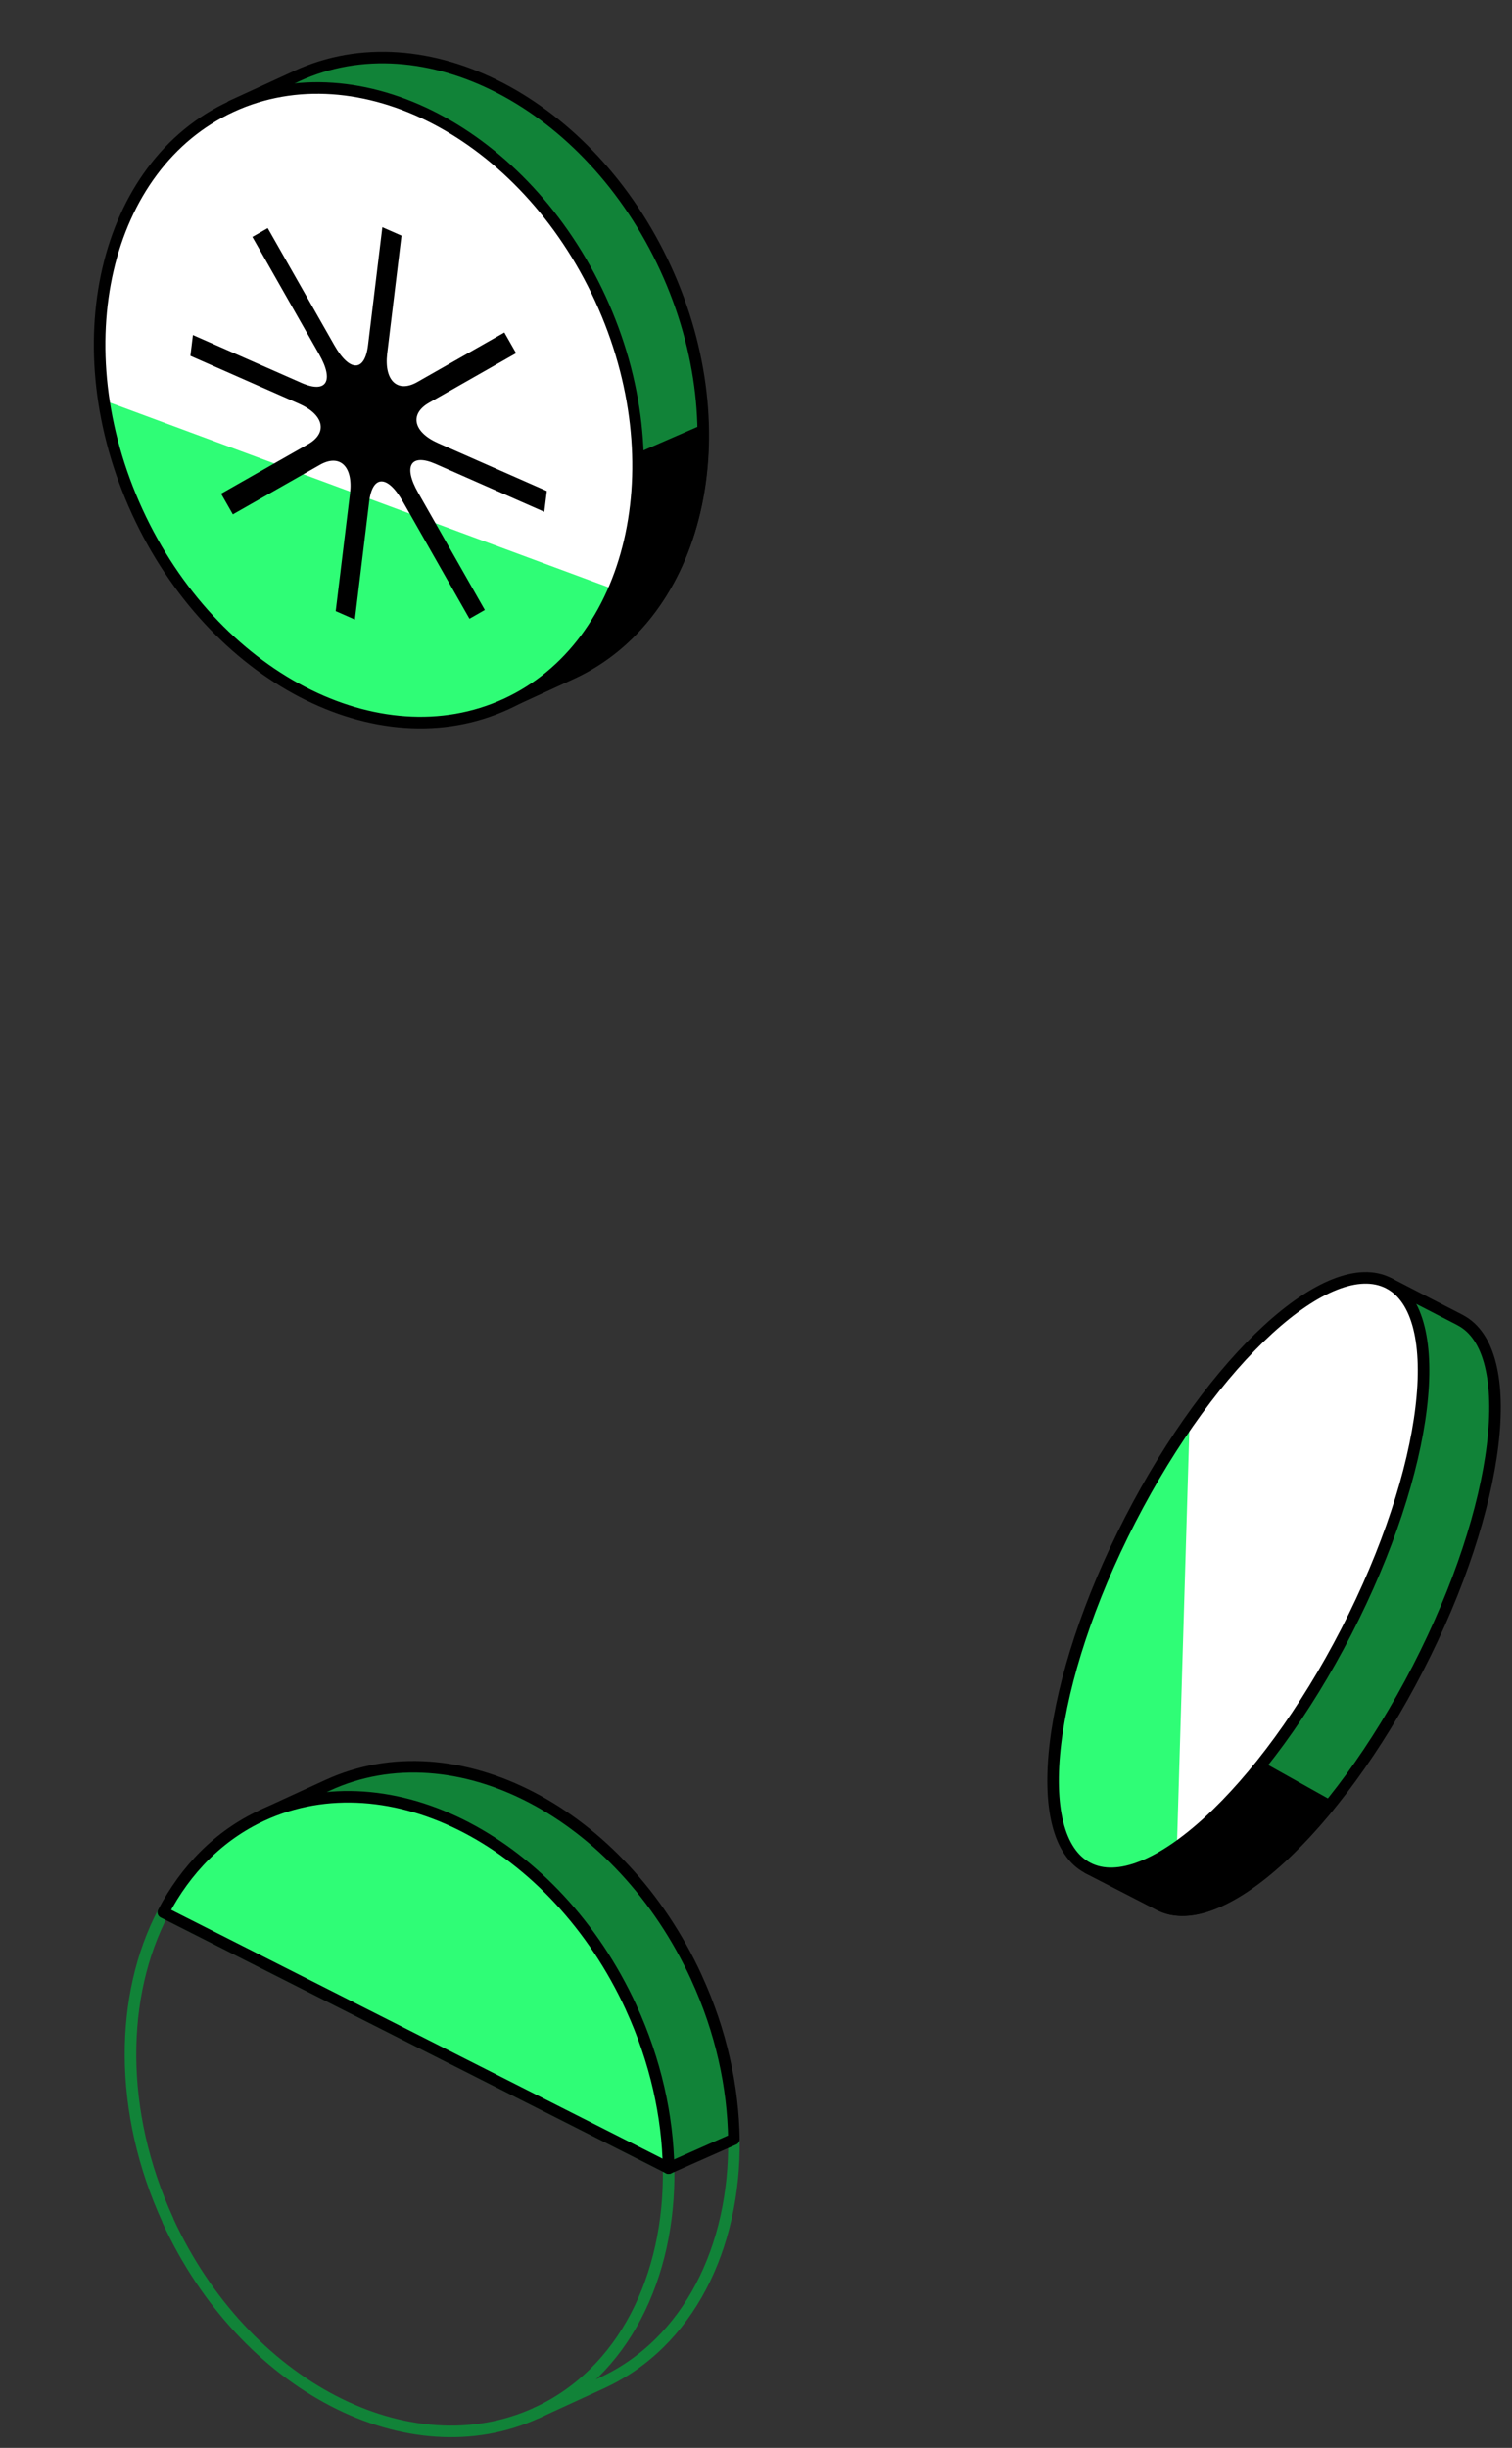 <svg width="131" height="212" viewBox="0 0 131 212" fill="none" xmlns="http://www.w3.org/2000/svg">
<rect x="0" y="0" width="131" height="212" fill="#333333" stroke="none"/>
<path d="M25.715 6.588L20.056 9.188L20.535 10.238C13.655 17.218 12.136 29.928 17.535 41.688C22.936 53.448 33.575 60.568 43.355 59.888L43.836 60.938L49.495 58.338C60.575 53.248 64.236 37.528 57.666 23.238C51.096 8.948 36.785 1.488 25.706 6.588H25.715Z" fill="#118338" stroke="black" stroke-linecap="round" stroke-linejoin="round"/>
<path d="M25.436 52.728C30.745 57.668 37.215 60.318 43.355 59.898L43.836 60.948L49.495 58.348C56.956 54.918 61.026 46.678 60.906 37.308L25.425 52.738L25.436 52.728Z" fill="black" stroke="black" stroke-linecap="round" stroke-linejoin="round"/>
<path d="M43.847 60.977C54.927 55.885 58.586 40.171 52.018 25.879C45.45 11.587 31.144 4.128 20.063 9.22C8.983 14.312 5.324 30.026 11.892 44.318C18.459 58.61 32.766 66.069 43.847 60.977Z" fill="#2FFD76"/>
<path d="M20.056 9.188C11.436 13.148 7.316 23.528 8.986 34.668L53.166 51.028C56.216 43.958 56.056 34.638 52.005 25.838C45.435 11.548 31.126 4.088 20.046 9.188H20.056Z" fill="white"/>
<path d="M43.696 28.798L36.156 33.088C34.435 34.068 33.266 32.958 33.545 30.628L34.785 20.408L33.126 19.678L31.886 29.898C31.605 32.228 30.296 32.238 28.976 29.918L23.195 19.758L21.866 20.518L27.645 30.678C28.965 32.988 28.285 34.108 26.136 33.168L16.715 29.018L16.495 30.818L25.916 34.968C28.066 35.918 28.416 37.488 26.695 38.468L19.155 42.758L20.175 44.548L27.715 40.258C29.436 39.278 30.605 40.388 30.326 42.718L29.085 52.928L30.745 53.658L31.985 43.448C32.266 41.118 33.575 41.108 34.895 43.428L40.675 53.588L42.005 52.828L36.225 42.668C34.906 40.358 35.586 39.238 37.736 40.178L47.156 44.328L47.376 42.528L37.956 38.378C35.806 37.428 35.456 35.858 37.175 34.878L44.715 30.588L43.696 28.798Z" fill="black"/>
<path d="M43.847 60.977C54.927 55.885 58.586 40.171 52.018 25.879C45.45 11.587 31.144 4.128 20.063 9.22C8.983 14.312 5.324 30.026 11.892 44.318C18.459 58.61 32.766 66.069 43.847 60.977Z" stroke="black" stroke-linecap="round" stroke-linejoin="round"/>
<path d="M46.506 208.968L52.166 206.368C59.636 202.928 63.716 194.658 63.586 185.258" stroke="#118338" stroke-linecap="round" stroke-linejoin="round"/>
<path d="M14.546 192.317C21.116 206.607 35.426 214.067 46.506 208.967C54.006 205.517 58.086 197.207 57.926 187.767L14.146 165.607C10.366 172.817 10.216 182.867 14.556 192.307L14.546 192.317Z" stroke="#118338" stroke-linecap="round" stroke-linejoin="round"/>
<path d="M60.346 171.267C53.776 156.977 39.466 149.517 28.386 154.617L22.726 157.217L23.206 158.267L57.926 187.777L63.586 185.267C63.516 180.727 62.486 175.927 60.346 171.277V171.267Z" fill="#118338" stroke="black" stroke-linecap="round" stroke-linejoin="round"/>
<path d="M54.686 173.867C48.116 159.577 33.806 152.117 22.726 157.217C18.966 158.947 16.086 161.917 14.146 165.617L57.926 187.777C57.846 183.267 56.806 178.497 54.686 173.877V173.867Z" fill="#2FFD76" stroke="black" stroke-linecap="round" stroke-linejoin="round"/>
<path d="M126.516 114.329L120.326 111.139L119.796 112.169C114.316 113.249 106.486 121.499 100.566 132.999C94.646 144.499 92.496 155.669 94.796 160.759L94.266 161.789L100.456 164.979C105.636 167.639 115.666 158.459 122.856 144.479C130.046 130.489 131.686 116.999 126.506 114.329H126.516Z" fill="#118338" stroke="black" stroke-linecap="round" stroke-linejoin="round"/>
<path d="M95.556 145.408C93.666 151.968 93.346 157.558 94.796 160.748L94.266 161.778L100.456 164.968C103.936 166.758 109.616 163.178 115.156 156.388L95.556 145.408Z" fill="black" stroke="black" stroke-linecap="round" stroke-linejoin="round"/>
<path d="M116.66 141.276C123.855 127.289 125.491 113.792 120.314 111.129C115.138 108.466 105.109 117.647 97.915 131.634C90.72 145.621 89.084 159.118 94.26 161.781C99.437 164.444 109.465 155.263 116.66 141.276Z" fill="#2FFD76"/>
<path d="M120.326 111.139C116.296 109.069 109.346 114.159 103.066 123.099L101.966 159.999C106.746 156.669 112.246 149.889 116.676 141.289C123.866 127.299 125.506 113.809 120.326 111.139Z" fill="white"/>
<path d="M116.66 141.276C123.855 127.289 125.491 113.792 120.314 111.129C115.138 108.466 105.109 117.647 97.915 131.634C90.72 145.621 89.084 159.118 94.26 161.781C99.437 164.444 109.465 155.263 116.66 141.276Z" stroke="black" stroke-linecap="round" stroke-linejoin="round"/>
</svg>
